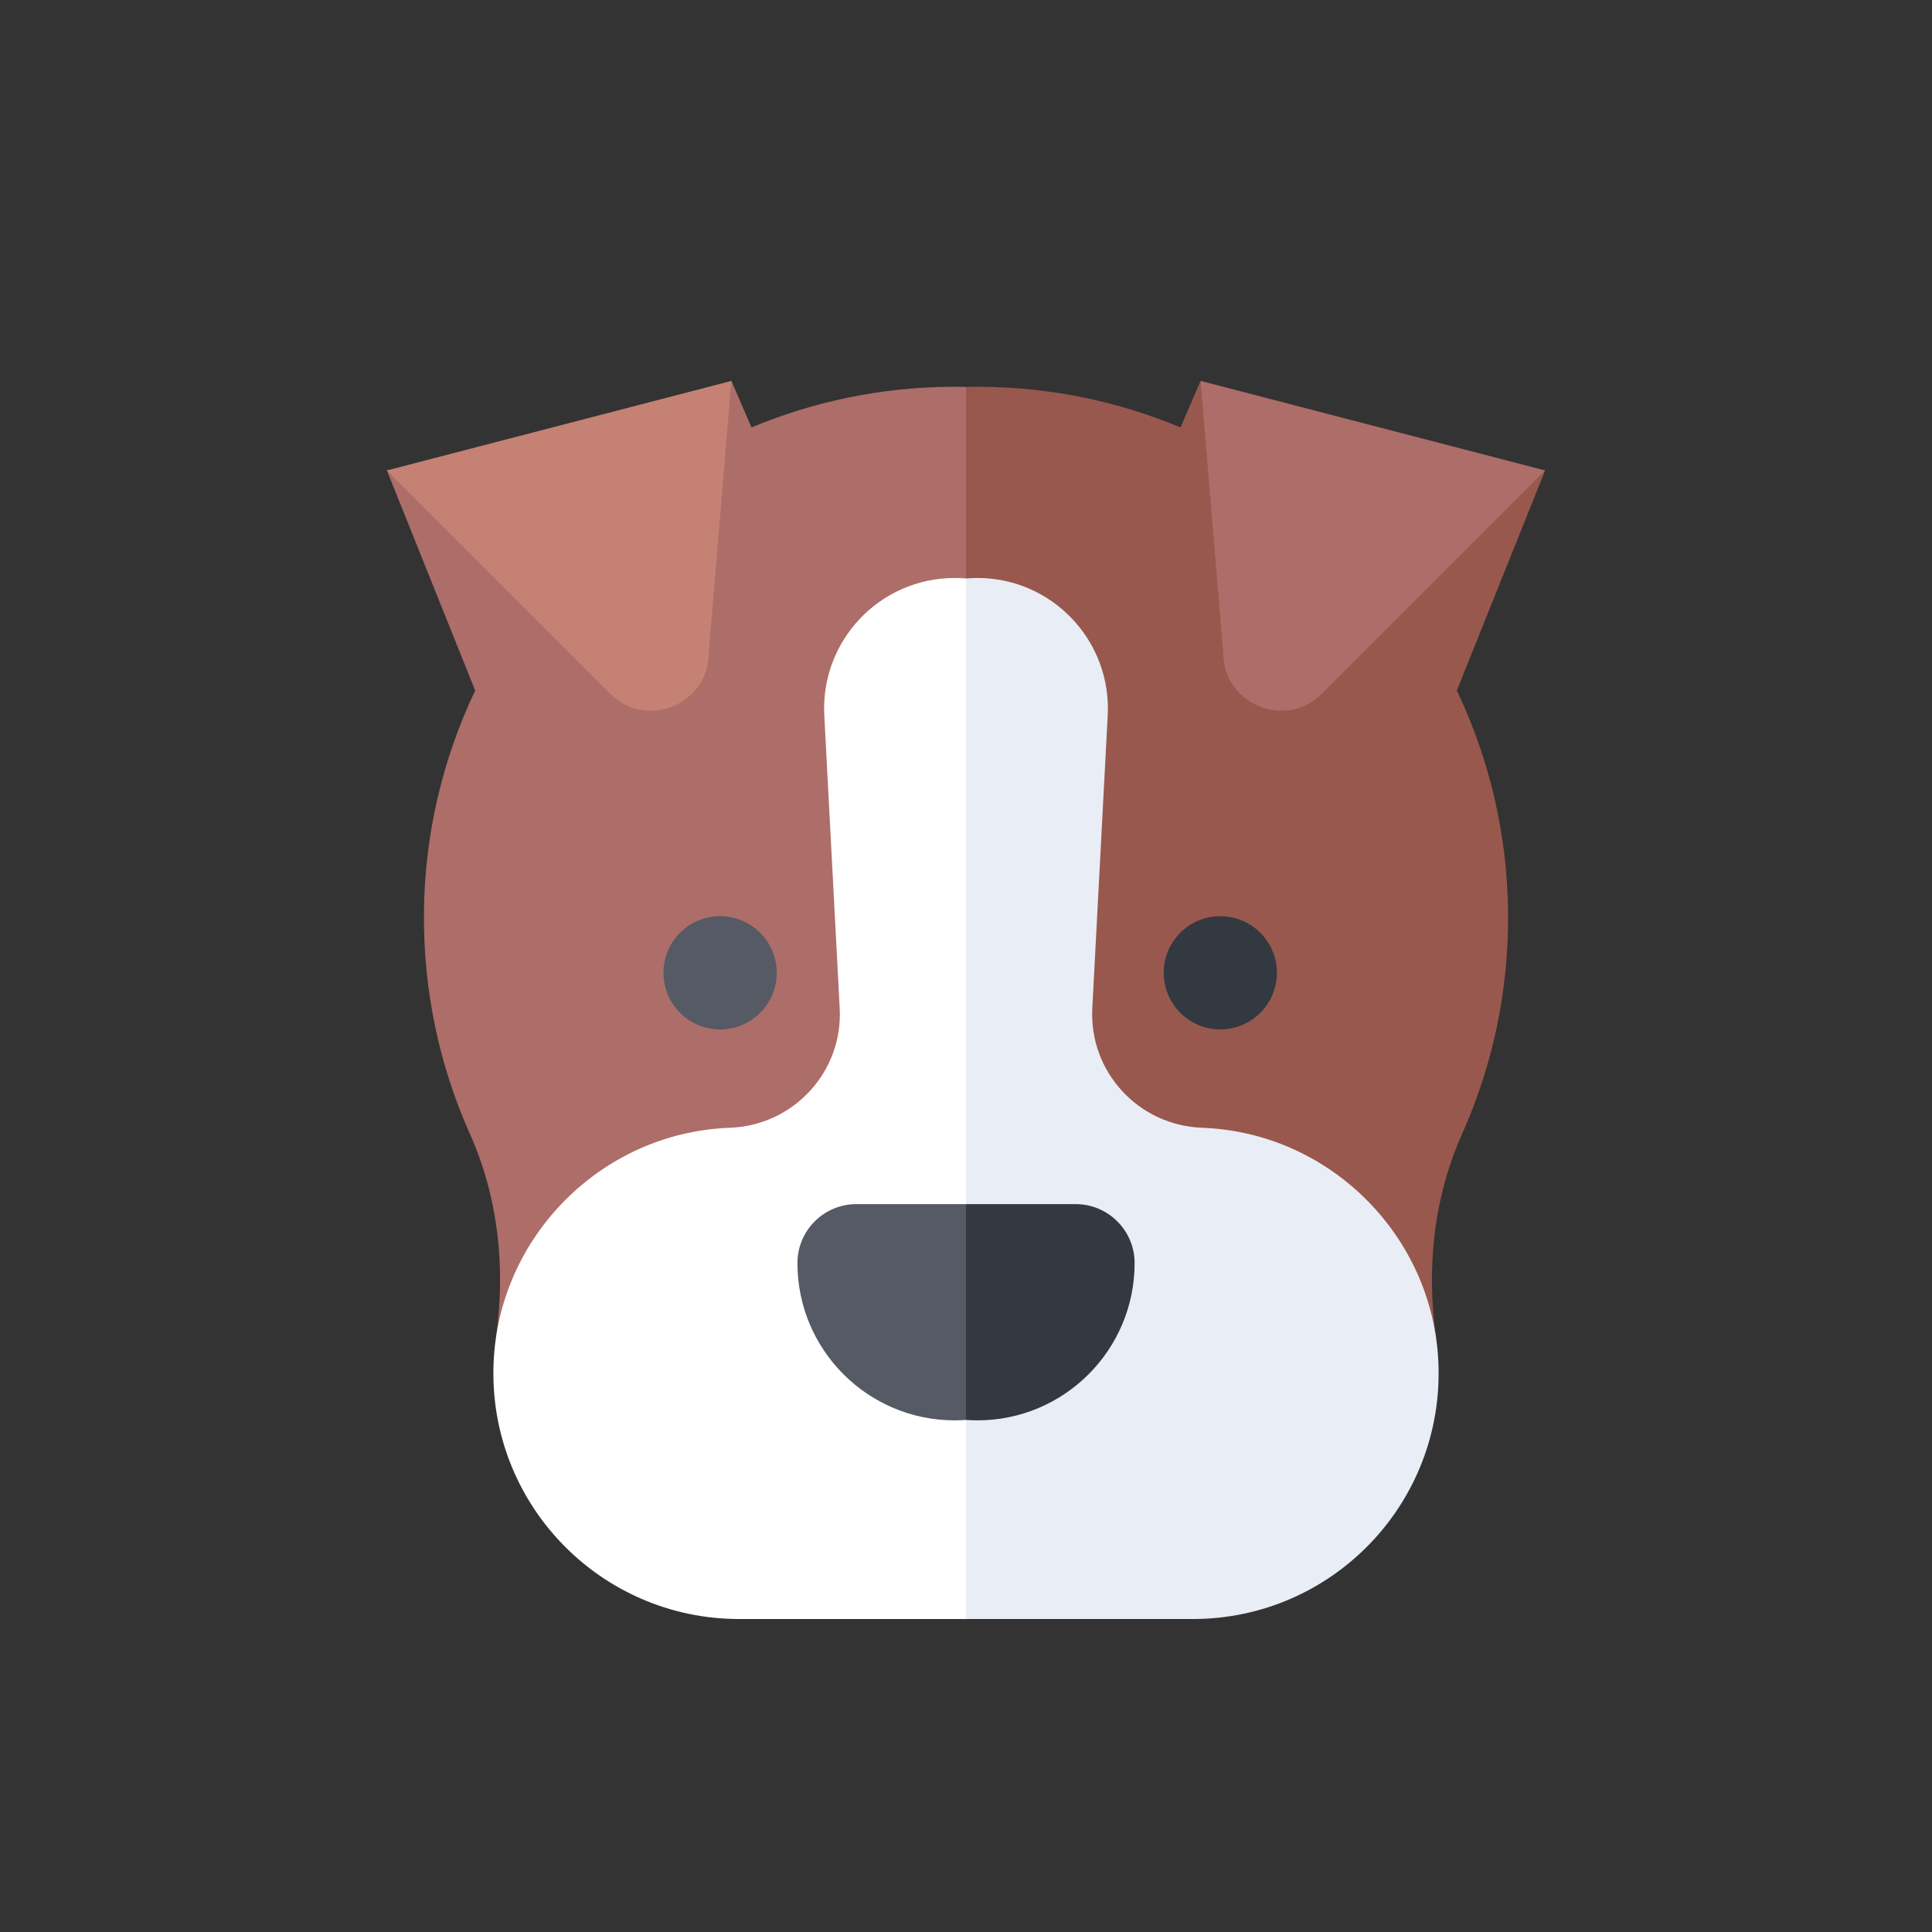 <svg width="40" height="40" viewBox="0 0 40 40" fill="none" xmlns="http://www.w3.org/2000/svg">
<rect x="0" y="0" width="40" height="40" fill="#333333" stroke="none"/>
<defs>
<clipPath id="clip0_301_518">
<rect width="40" height="40" fill="white"/>
</clipPath>
</defs>
<g clip-path="url(#clip0_301_518)">
<mask id="mask0_301_518" style="mask-type:luminance" maskUnits="userSpaceOnUse" x="0" y="0" width="40" height="40">
<path d="M40 0H0V40H40V0Z" fill="white"/>
</mask>
<g mask="url(#mask0_301_518)">
<path d="M20 27.708L21.745 18.933L20 8.01C19.896 8.008 19.793 8.007 19.688 8.008C18.228 8.018 16.833 8.317 15.557 8.85L15.559 8.849L15.143 7.886L12.042 9.514L8.01 9.74C8.01 9.74 9.229 12.778 9.838 14.297L9.839 14.295C9.172 15.695 8.791 17.255 8.777 18.898C8.763 20.531 9.105 22.082 9.73 23.479C10.322 24.803 10.472 26.273 10.267 27.709L20 27.708Z" fill="#AD6D68"/>
<path d="M20 27.708V8.01C20.104 8.008 20.207 8.007 20.312 8.008C21.772 8.018 23.167 8.317 24.443 8.85L24.441 8.849L24.857 7.886L27.958 9.514L31.99 9.74C31.99 9.74 30.771 12.778 30.162 14.297L30.161 14.295C30.828 15.695 31.209 17.255 31.223 18.898C31.238 20.531 30.895 22.082 30.27 23.479C29.678 24.803 29.528 26.273 29.733 27.709L20 27.708Z" fill="#99584D"/>
<path d="M8.01 9.74L15.143 7.886L14.675 13.516C14.675 14.585 13.381 15.118 12.629 14.359L8.01 9.74Z" fill="#C48174"/>
<path d="M31.99 9.74L24.857 7.886L25.325 13.516C25.325 14.585 26.619 15.118 27.372 14.359L31.99 9.74Z" fill="#AD6D68"/>
<path d="M20 11.977C19.923 11.97 19.845 11.966 19.766 11.966C18.217 11.966 16.985 13.265 17.066 14.811L17.385 20.875C17.455 22.191 16.429 23.301 15.112 23.349C15.092 23.35 15.072 23.351 15.051 23.352C12.447 23.477 10.336 25.596 10.22 28.201C10.091 31.116 12.416 33.52 15.303 33.52H20L21.745 23.235L20 11.977Z" fill="white"/>
<path d="M20 11.977C20.077 11.97 20.155 11.966 20.235 11.966C21.783 11.966 23.015 13.265 22.934 14.811L22.615 20.875C22.546 22.191 23.571 23.301 24.888 23.349C24.909 23.35 24.929 23.351 24.949 23.352C27.554 23.477 29.664 25.596 29.78 28.201C29.909 31.116 27.584 33.52 24.697 33.52H20V11.977Z" fill="#E9EDF5"/>
<path d="M20 24.93H17.731C17.056 24.93 16.51 25.477 16.51 26.151C16.51 27.949 17.968 29.407 19.766 29.407C19.845 29.407 19.923 29.403 20 29.398L21.514 27.169L20 24.93Z" fill="#555A65"/>
<path d="M20 24.93H22.27C22.944 24.93 23.491 25.477 23.491 26.151C23.491 27.949 22.033 29.407 20.235 29.407C20.156 29.407 20.078 29.403 20 29.398V24.93Z" fill="#333940"/>
<path d="M14.909 21.313C15.556 21.313 16.081 20.788 16.081 20.141C16.081 19.494 15.556 18.969 14.909 18.969C14.261 18.969 13.737 19.494 13.737 20.141C13.737 20.788 14.261 21.313 14.909 21.313Z" fill="#555A65"/>
<path d="M25.265 21.313C25.912 21.313 26.437 20.788 26.437 20.141C26.437 19.494 25.912 18.969 25.265 18.969C24.617 18.969 24.093 19.494 24.093 20.141C24.093 20.788 24.617 21.313 25.265 21.313Z" fill="#333940"/>
</g>
</g>
</svg>
